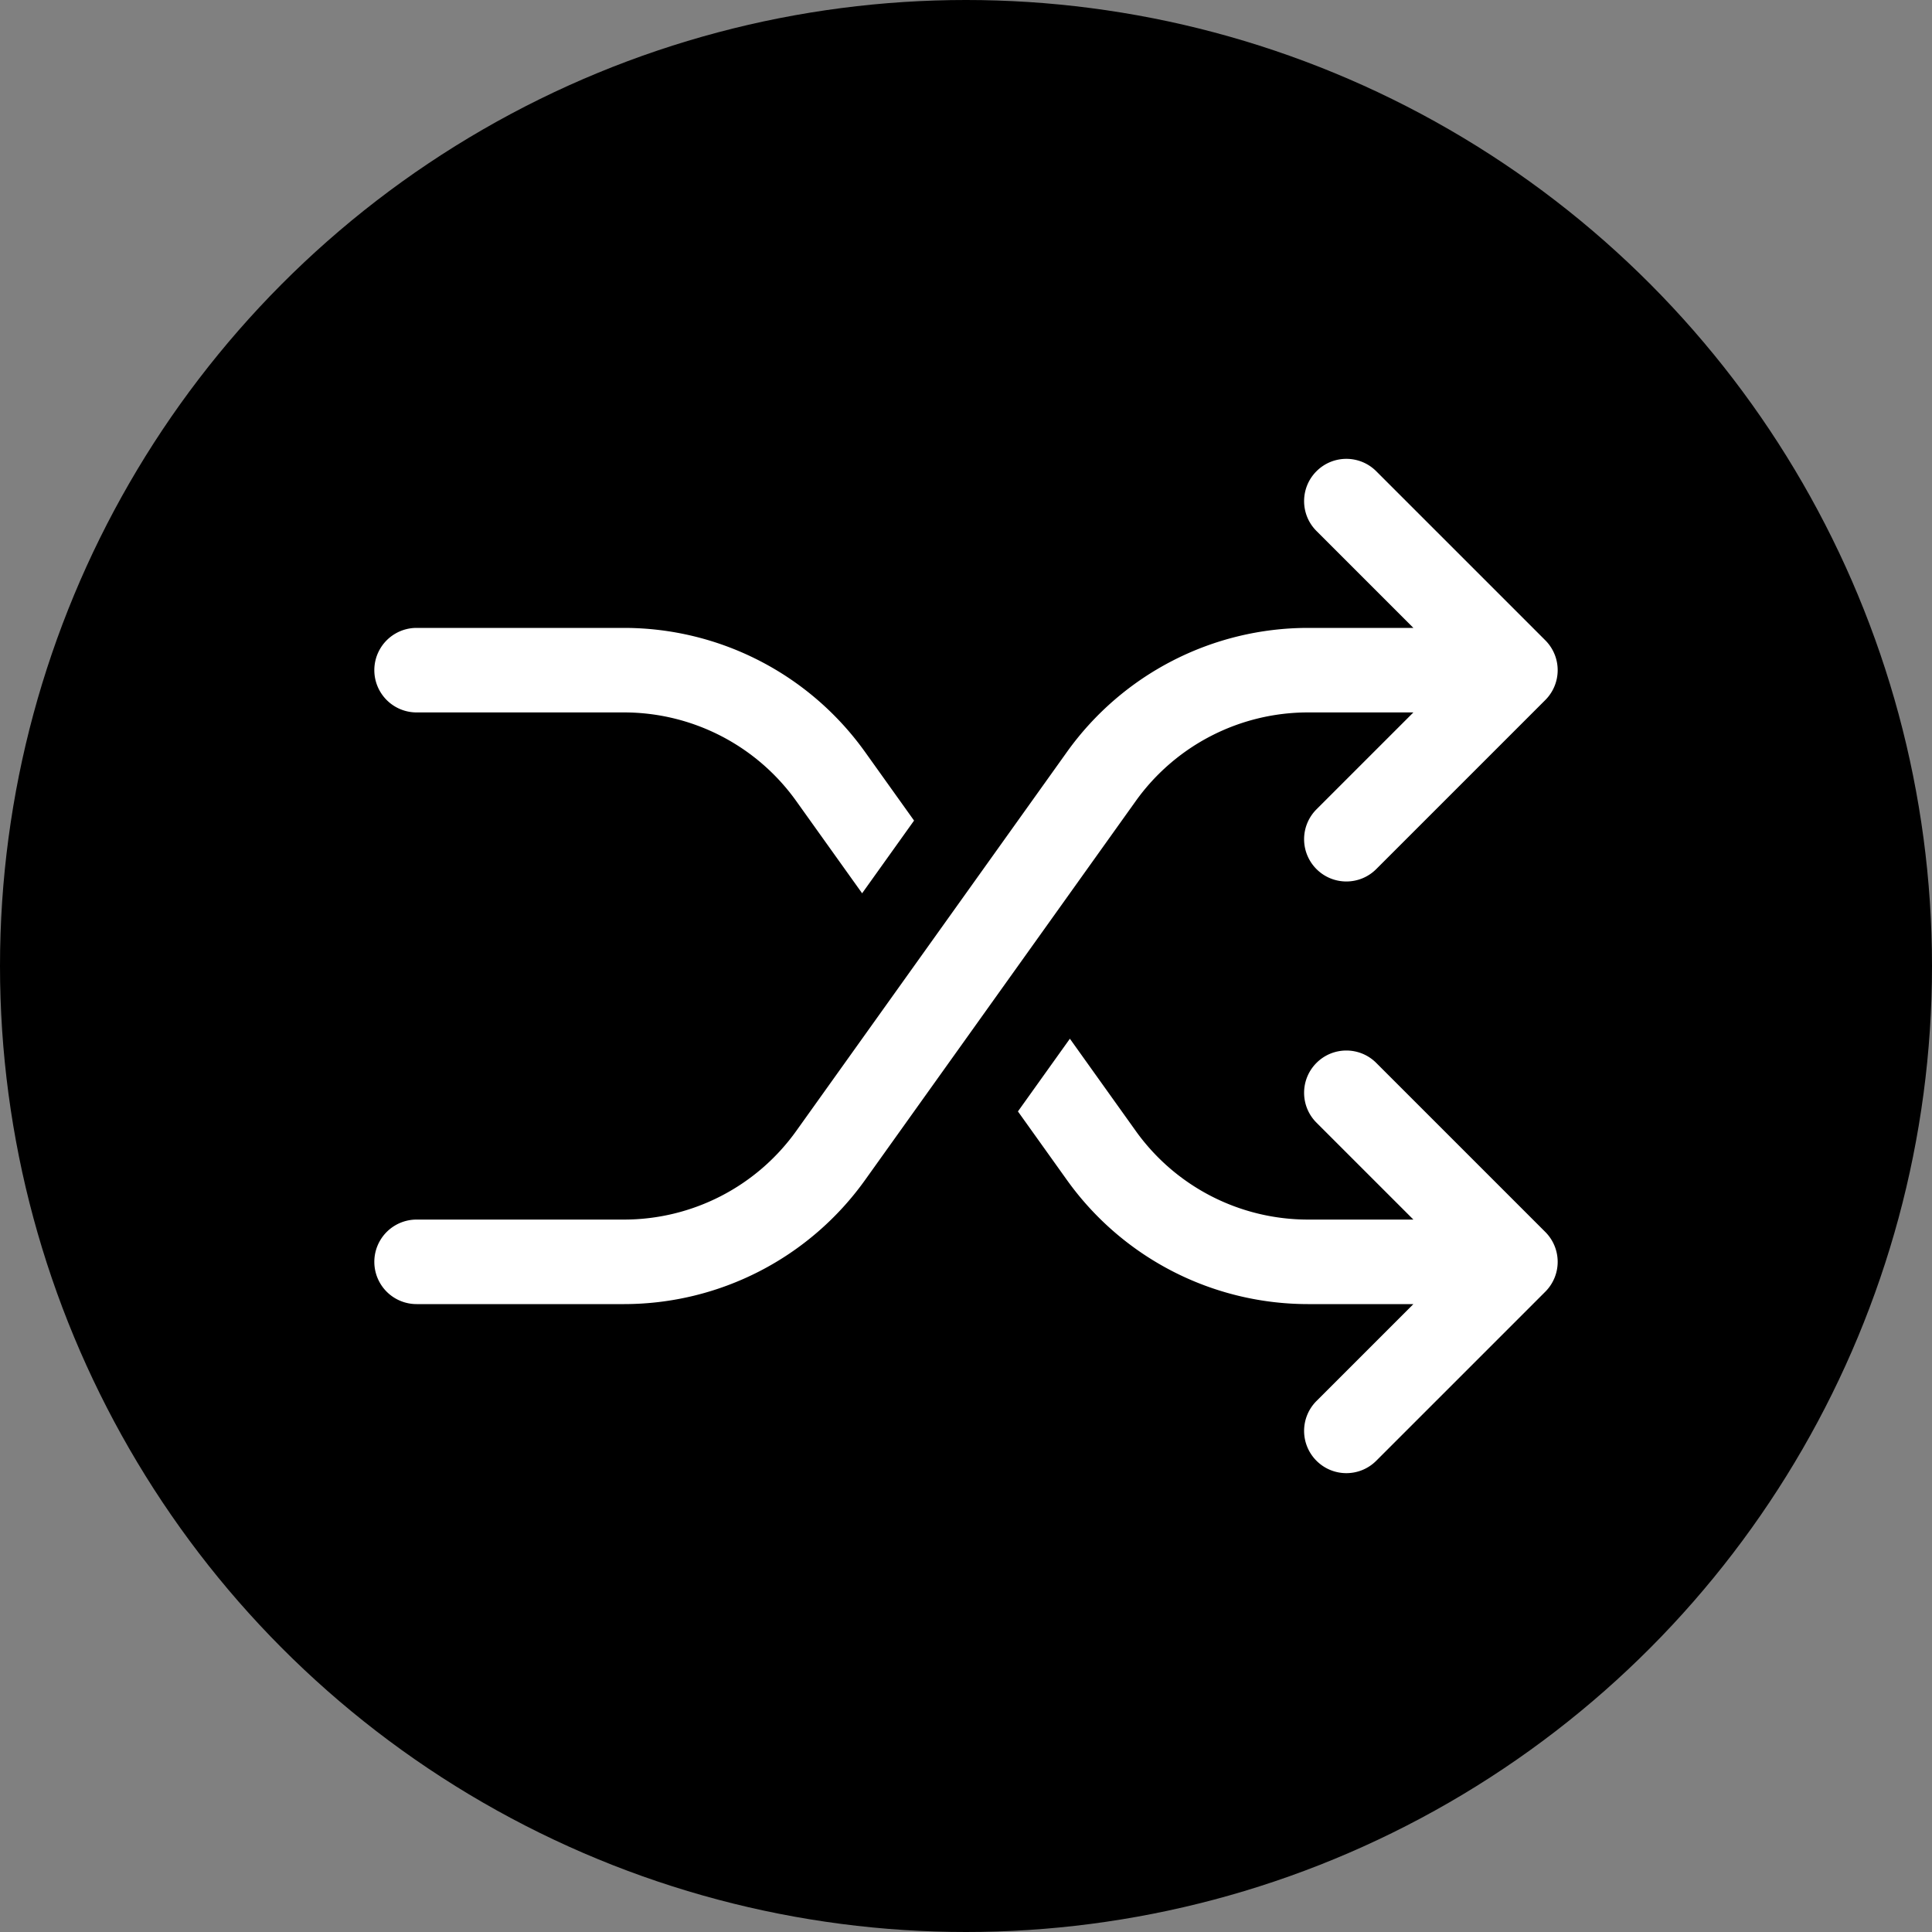 <svg xmlns="http://www.w3.org/2000/svg" version="1.1" xmlns:xlink="http://www.w3.org/1999/xlink" width="512" height="512" x="0" y="0" viewBox="0 0 128 128" style="enable-background:new 0 0 512 512" xml:space="preserve" class=""><rect x="0" y="0" width="128" height="128" fill="#808080" stroke="none"/><circle r="64" cx="64" cy="64" fill="#000000" shape="circle"></circle><g transform="matrix(0.7,0,0,0.7,19.2,19.2)"><path d="M31.648 40H12a4 4 0 0 1 0-8h19.648a28.058 28.058 0 0 1 22.785 11.725l4.651 6.511-4.916 6.882-6.245-8.743A20.038 20.038 0 0 0 31.648 40zm87.18 49.172-16-16c-1.563-1.563-4.094-1.563-5.656 0s-1.563 4.094 0 5.656L106.344 88h-9.992a20.04 20.04 0 0 1-16.275-8.375l-6.245-8.743-4.916 6.882 4.651 6.511A28.056 28.056 0 0 0 96.352 96h9.992l-9.172 9.172a3.997 3.997 0 0 0 0 5.656c.781.781 1.805 1.172 2.828 1.172s2.047-.391 2.828-1.172l16-16a3.997 3.997 0 0 0 0-5.656zm0-56-16-16c-1.563-1.563-4.094-1.563-5.656 0s-1.563 4.094 0 5.656L106.344 32h-9.992a28.06 28.06 0 0 0-22.787 11.727L47.926 79.623A20.044 20.044 0 0 1 31.648 88H12a4 4 0 0 0 0 8h19.648a28.06 28.06 0 0 0 22.787-11.727l25.639-35.896A20.044 20.044 0 0 1 96.352 40h9.992l-9.172 9.172a3.997 3.997 0 0 0 0 5.656C97.953 55.609 98.977 56 100 56s2.047-.391 2.828-1.172l16-16a3.997 3.997 0 0 0 0-5.656z" fill="#ffffff" opacity="1" data-original="#000000"></path></g></svg>